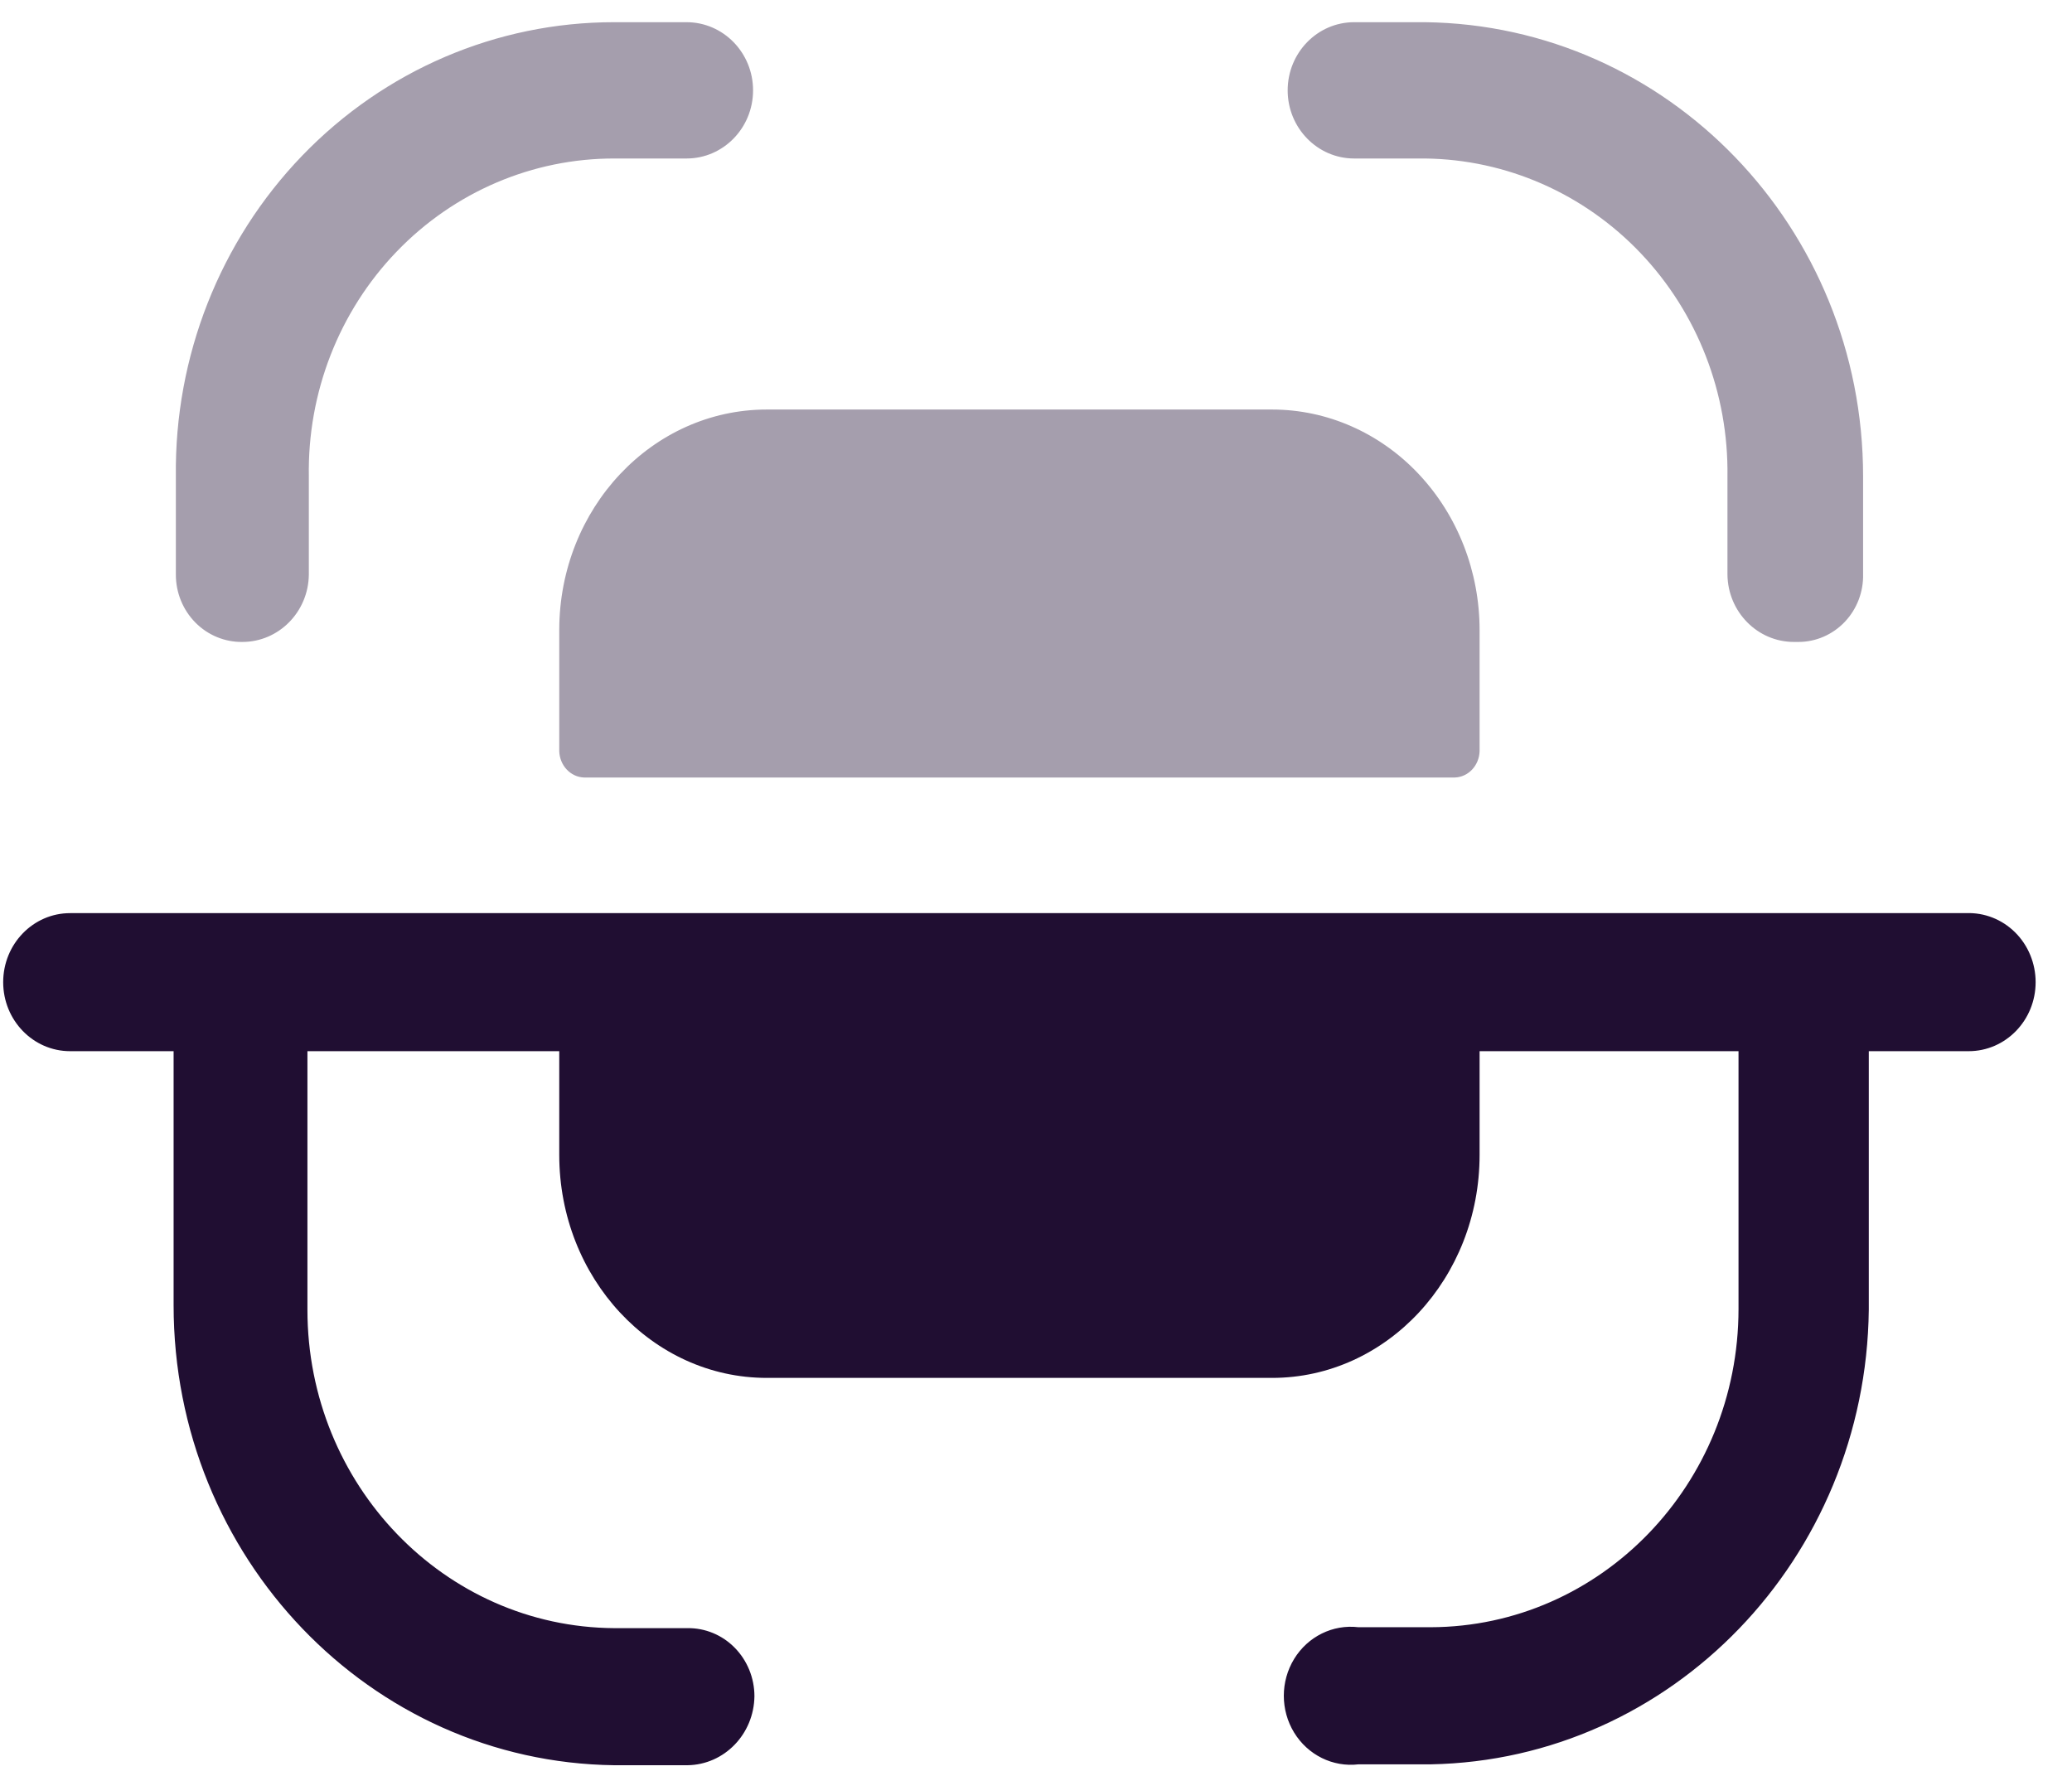 <svg width="56" height="48" viewBox="0 0 56 48" fill="none" xmlns="http://www.w3.org/2000/svg">
<path opacity="0.4" d="M48.485 17.351C47.502 17.351 46.701 16.541 46.688 15.533V12.88C46.72 10.629 45.876 8.457 44.343 6.844C42.81 5.231 40.713 4.31 38.517 4.284H36.599C35.607 4.284 34.802 3.459 34.802 2.442C34.802 1.425 35.607 0.6 36.599 0.6H38.517C45.078 0.681 50.355 6.155 50.354 12.88V15.509C50.367 15.992 50.189 16.461 49.859 16.808C49.53 17.155 49.077 17.351 48.605 17.351H48.485ZM6.55 17.351C6.076 17.357 5.618 17.169 5.281 16.827C4.943 16.485 4.753 16.019 4.753 15.533V12.88C4.714 9.637 5.945 6.513 8.169 4.206C10.393 1.898 13.426 0.6 16.59 0.6H18.555C19.548 0.6 20.353 1.425 20.353 2.442C20.353 3.459 19.548 4.284 18.555 4.284H16.614C14.399 4.277 12.274 5.185 10.719 6.802C9.163 8.419 8.309 10.61 8.347 12.88V15.533C8.334 16.541 7.533 17.351 6.55 17.351Z" fill="#200E32"/>
<path d="M50.508 28.412V35.401C50.43 42.124 45.186 47.567 38.668 47.688H36.715C36.023 47.77 35.347 47.436 34.976 46.829C34.605 46.221 34.605 45.448 34.976 44.84C35.347 44.233 36.023 43.899 36.715 43.982H38.668C43.266 43.968 46.987 40.119 46.987 35.376V28.412H50.508ZM20.39 45.847C20.377 46.872 19.575 47.699 18.581 47.712H16.604C10.002 47.631 4.691 42.087 4.692 35.277V28.412H8.309V35.401C8.309 40.134 12.015 43.979 16.604 44.007H18.581C19.058 44 19.519 44.191 19.858 44.537C20.198 44.883 20.39 45.355 20.39 45.847ZM55.017 26.547C55.017 27.577 54.207 28.412 53.208 28.412H1.894C0.896 28.412 0.086 27.577 0.086 26.547C0.086 25.516 0.896 24.681 1.894 24.681H53.136C53.628 24.661 54.107 24.848 54.462 25.2C54.817 25.552 55.017 26.039 55.017 26.547Z" fill="#200E32"/>
<path opacity="0.4" d="M39.989 20.305V17.032C39.989 15.45 39.398 13.934 38.346 12.816C37.294 11.697 35.867 11.069 34.38 11.069H20.725C17.627 11.069 15.115 13.739 15.115 17.032V20.305C15.128 20.692 15.42 21.002 15.784 21.015H39.321C39.685 21.002 39.977 20.692 39.989 20.305Z" fill="#200E32"/>
<path d="M39.989 28.344V31.216C39.989 34.545 37.478 37.243 34.38 37.243H20.725C17.627 37.243 15.115 34.545 15.115 31.216V28.344H39.989Z" fill="#200E32"/>
</svg>
